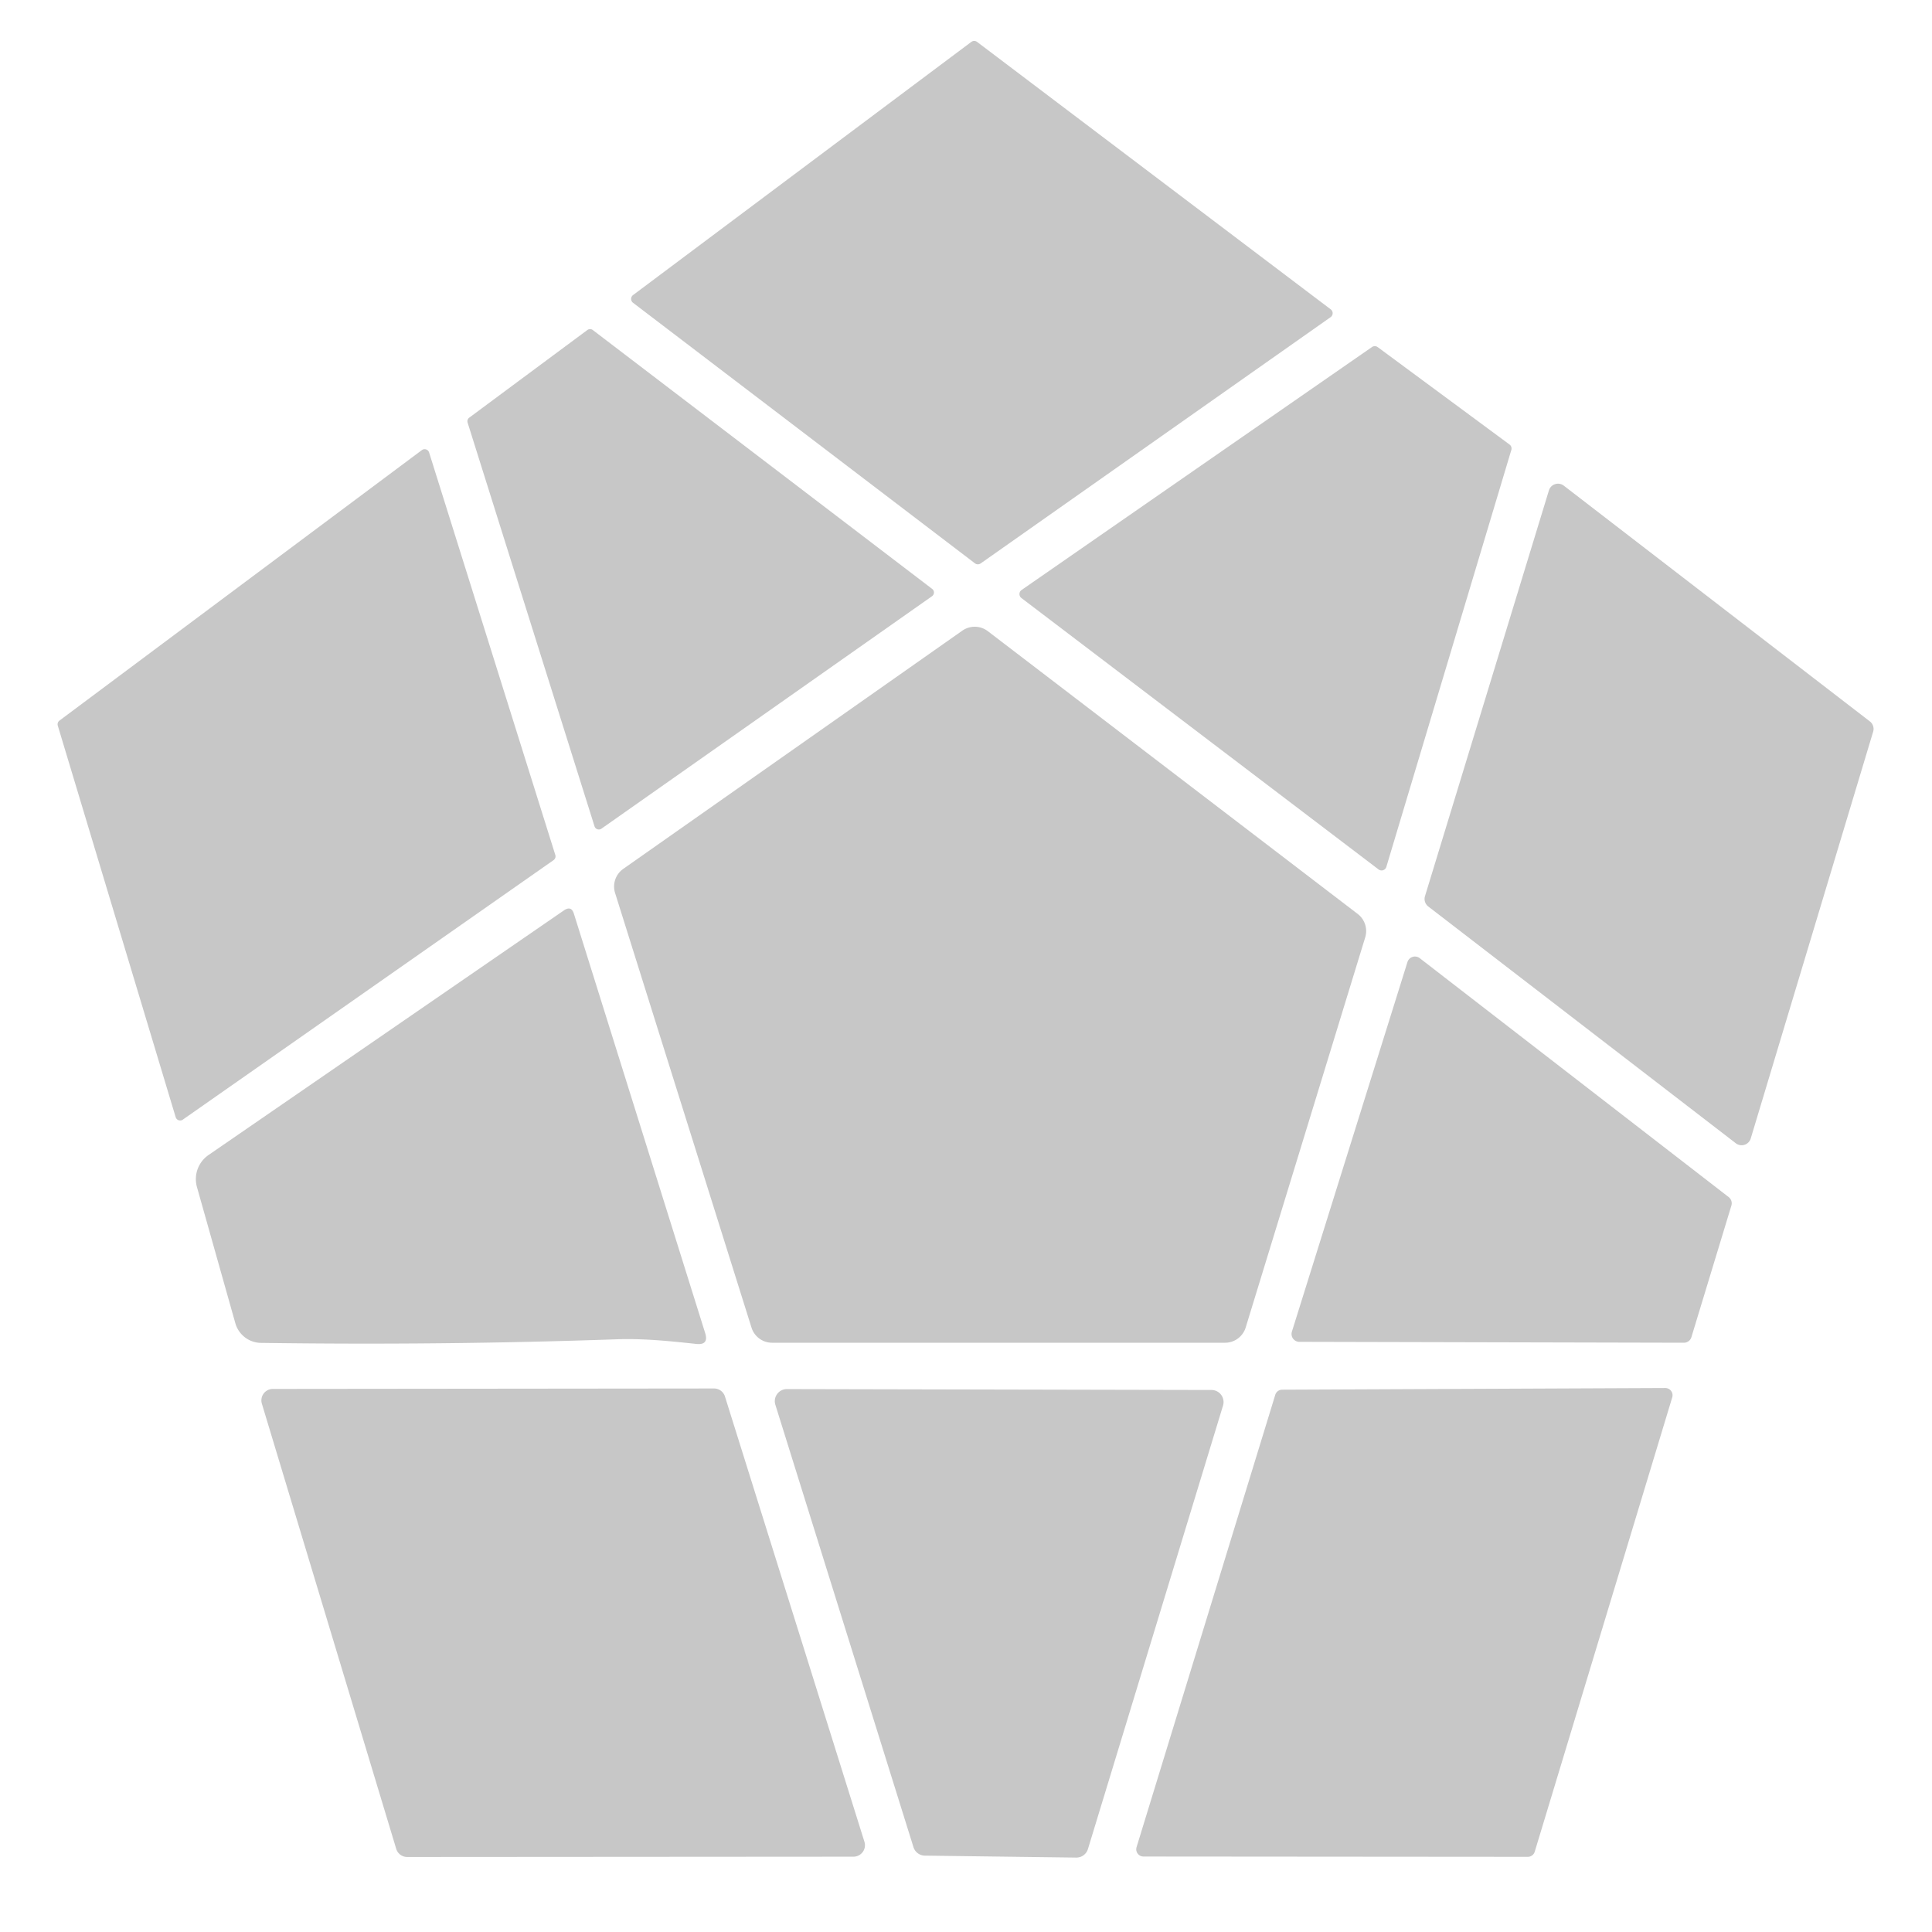 <?xml version="1.0" encoding="UTF-8" standalone="no"?>
<!DOCTYPE svg PUBLIC "-//W3C//DTD SVG 1.1//EN" "http://www.w3.org/Graphics/SVG/1.1/DTD/svg11.dtd">
<svg xmlns="http://www.w3.org/2000/svg" version="1.1" viewBox="0.00 0.00 128.00 128.00">
<path fill="#c7c7c7" d="
  M 64.59 37.32
  L 41.94 20.06
  A 0.32 0.32 0.0 0 1 41.94 19.55
  L 64.36 2.77
  A 0.32 0.32 0.0 0 1 64.74 2.78
  L 88.17 20.50
  A 0.32 0.32 0.0 0 1 88.16 21.01
  L 64.97 37.33
  A 0.32 0.32 0.0 0 1 64.59 37.32
  Z"
/>
<path fill="#c7c7c7" d="
  M 39.28 21.87
  L 61.75 39.01
  A 0.30 0.30 0.0 0 1 61.75 39.50
  L 39.85 54.90
  A 0.30 0.30 0.0 0 1 39.39 54.75
  L 30.98 28.00
  A 0.30 0.30 0.0 0 1 31.09 27.67
  L 38.92 21.86
  A 0.30 0.30 0.0 0 1 39.28 21.87
  Z"
/>
<path fill="#c7c7c7" d="
  M 91.33 57.60
  L 67.67 39.62
  A 0.33 0.33 0.0 0 1 67.68 39.09
  L 90.90 22.99
  A 0.33 0.33 0.0 0 1 91.28 23.00
  L 100.01 29.45
  A 0.33 0.33 0.0 0 1 100.13 29.81
  L 91.85 57.43
  A 0.33 0.33 0.0 0 1 91.33 57.60
  Z"
/>
<path fill="#c7c7c7" d="
  M 3.94 47.74
  L 27.95 29.82
  A 0.31 0.31 0.0 0 1 28.43 29.98
  L 36.79 56.64
  A 0.31 0.31 0.0 0 1 36.67 56.99
  L 12.11 74.18
  A 0.31 0.31 0.0 0 1 11.64 74.02
  L 3.83 48.08
  A 0.31 0.31 0.0 0 1 3.94 47.74
  Z"
/>
<path fill="#c7c7c7" d="
  M 115.01 75.75
  L 94.63 60.06
  A 0.63 0.63 0.0 0 1 94.41 59.37
  L 102.62 32.49
  A 0.63 0.63 0.0 0 1 103.61 32.18
  L 123.89 47.80
  A 0.63 0.63 0.0 0 1 124.10 48.48
  L 115.99 75.43
  A 0.63 0.63 0.0 0 1 115.01 75.75
  Z"
/>
<path fill="#c7c7c7" d="
  M 81.16 88.96
  L 51.15 88.96
  A 1.43 1.43 0.0 0 1 49.79 87.96
  L 40.75 59.16
  A 1.43 1.43 0.0 0 1 41.30 57.56
  L 63.76 41.78
  A 1.43 1.43 0.0 0 1 65.45 41.82
  L 89.95 60.55
  A 1.43 1.43 0.0 0 1 90.45 62.10
  L 82.53 87.95
  A 1.43 1.43 0.0 0 1 81.16 88.96
  Z"
/>
<path fill="#c7c7c7" d="
  M 38.02 60.53
  L 46.72 88.32
  Q 46.97 89.13 46.13 89.04
  C 44.38 88.85 42.62 88.67 40.89 88.73
  Q 29.26 89.14 17.29 88.97
  A 1.79 1.79 0.0 0 1 15.59 87.66
  L 13.05 78.65
  A 1.94 1.94 0.0 0 1 13.82 76.52
  L 37.37 60.31
  Q 37.85 59.99 38.02 60.53
  Z"
/>
<path fill="#c7c7c7" d="
  M 111.56 88.96
  L 86.09 88.90
  A 0.52 0.52 0.0 0 1 85.59 88.23
  L 93.25 63.73
  A 0.52 0.52 0.0 0 1 94.06 63.48
  L 114.53 79.31
  A 0.52 0.52 0.0 0 1 114.71 79.87
  L 112.06 88.59
  A 0.52 0.52 0.0 0 1 111.56 88.96
  Z"
/>
<path fill="#c7c7c7" d="
  M 48.03 92.52
  L 57.27 122.02
  A 0.76 0.76 0.0 0 1 56.55 123.01
  L 26.97 123.03
  A 0.76 0.76 0.0 0 1 26.25 122.49
  L 17.35 93.00
  A 0.76 0.76 0.0 0 1 18.07 92.02
  L 47.30 91.99
  A 0.76 0.76 0.0 0 1 48.03 92.52
  Z"
/>
<path fill="#c7c7c7" d="
  M 60.52 122.38
  L 51.37 93.07
  A 0.80 0.80 0.0 0 1 52.14 92.03
  L 80.26 92.09
  A 0.80 0.80 0.0 0 1 81.03 93.12
  L 72.08 122.50
  A 0.80 0.80 0.0 0 1 71.31 123.07
  L 61.27 122.94
  A 0.80 0.80 0.0 0 1 60.52 122.38
  Z"
/>
<path fill="#c7c7c7" d="
  M 75.30 122.38
  L 84.49 92.41
  A 0.48 0.48 0.0 0 1 84.94 92.07
  L 110.33 91.96
  A 0.48 0.48 0.0 0 1 110.79 92.58
  L 101.68 122.68
  A 0.48 0.48 0.0 0 1 101.22 123.02
  L 75.76 123.00
  A 0.48 0.48 0.0 0 1 75.30 122.38
  Z"
/>
</svg>

